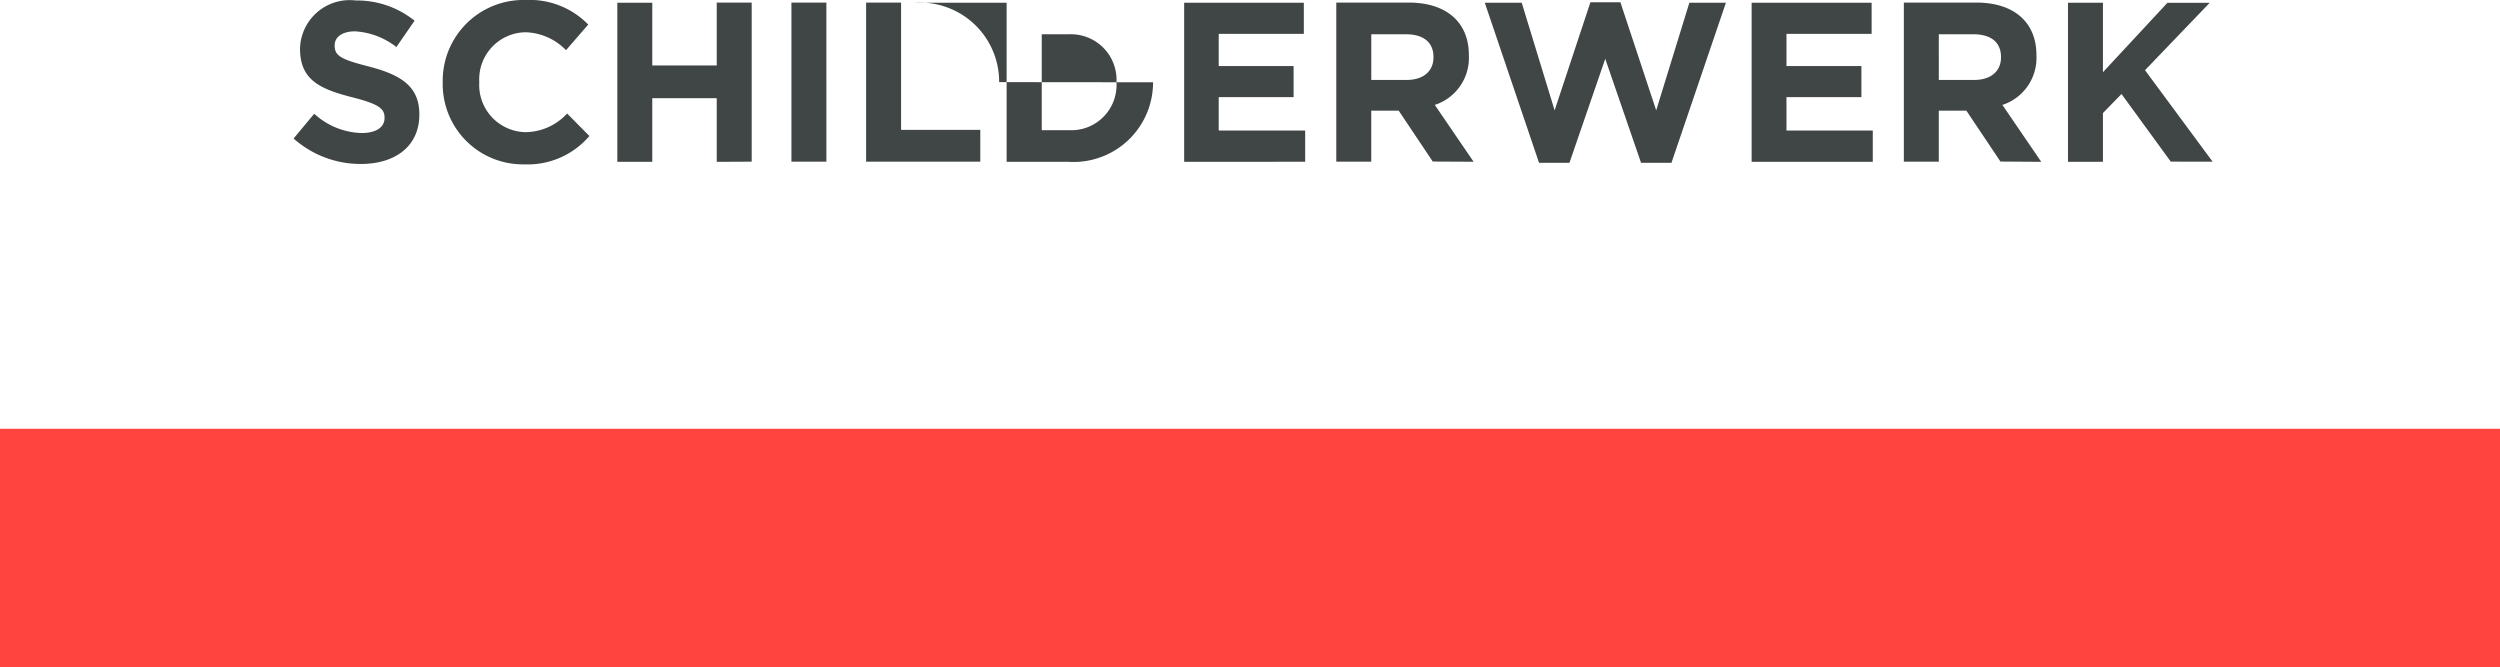 <svg xmlns="http://www.w3.org/2000/svg" width="62.861" height="16.781" viewBox="0 0 62.861 16.781">
  <g id="Group_55" data-name="Group 55" transform="translate(-963.278 -579.816)">
    <g id="Group_28" data-name="Group 28" transform="translate(973.822 582.699)">
      <path id="Path_31" data-name="Path 31" d="M0,0V-.011C0-.708-.457-1-1.267-1.21c-.691-.177-.862-.263-.862-.525v-.012c0-.194.177-.348.514-.348A1.868,1.868,0,0,1-.577-1.7l.457-.662A2.309,2.309,0,0,0-1.6-2.871,1.25,1.25,0,0,0-3-1.667v.012c0,.793.52,1.016,1.325,1.221.668.171.8.286.8.508V.086c0,.234-.217.376-.577.376A1.832,1.832,0,0,1-2.643-.023L-3.162.6a2.537,2.537,0,0,0,1.695.64C-.605,1.239,0,.793,0,0M4.276.537l-.56-.566A1.441,1.441,0,0,1,2.666.44,1.187,1.187,0,0,1,1.507-.816V-.828A1.183,1.183,0,0,1,2.666-2.072a1.476,1.476,0,0,1,1.022.451l.559-.645a2.06,2.06,0,0,0-1.576-.617A2.031,2.031,0,0,0,.588-.816v.011A2.017,2.017,0,0,0,2.637,1.25,2.045,2.045,0,0,0,4.276.537m4.081.645v-4H7.478v1.581H5.857V-2.814H4.978v4h.879v-1.6H7.478v1.6Zm1.878-4H9.356v4h.879Zm0,4,3.87,0v-.8H12.113v-3.2h-.879v4Zm4.344-2V-.828a1.991,1.991,0,0,0-2.123-1.986H14.767v4h1.559a2,2,0,0,0,2.123-2m-.919.011a1.138,1.138,0,0,1-1.2,1.193h-.68V-2.021h.68a1.148,1.148,0,0,1,1.2,1.2Zm4.744,1.987V.4H20.1V-.44h1.883v-.782H20.1v-.81h2.14v-.782H19.231v4Zm4.235,0L25.533-.245a1.242,1.242,0,0,0,.857-1.239V-1.5c0-.822-.566-1.318-1.508-1.318H23.056v4h.879V-.1h.691l.856,1.279ZM25.5-1.439c0,.337-.245.566-.674.566h-.89V-2.021h.873c.428,0,.691.194.691.571Zm7.353-1.375h-.919L31.1-.108l-.9-2.718h-.754l-.9,2.718-.827-2.706H26.79L28.154,1.21h.765l.9-2.614.9,2.614h.765Zm3.693,4V.4H34.376V-.44H36.26v-.782H34.376v-.81h2.141v-.782H33.5v4Zm4.236,0L39.805-.245a1.242,1.242,0,0,0,.856-1.239V-1.5c0-.822-.565-1.318-1.507-1.318H37.327v4h.879V-.1H38.9l.856,1.279ZM39.77-1.439c0,.337-.245.566-.673.566h-.891V-2.021h.874c.428,0,.69.194.69.571Zm5.321,2.621-1.7-2.3,1.627-1.695H43.955L42.333-1.067V-2.814h-.879v4h.879V-.04L42.8-.519l1.239,1.7Z" fill="#404645"/>
    </g>
    <path id="Path_41" data-name="Path 41" d="M195.139-37.771H132.278v-6h62.861Z" transform="translate(831 634.368)" fill="#ff4440"/>
  </g>
</svg>
